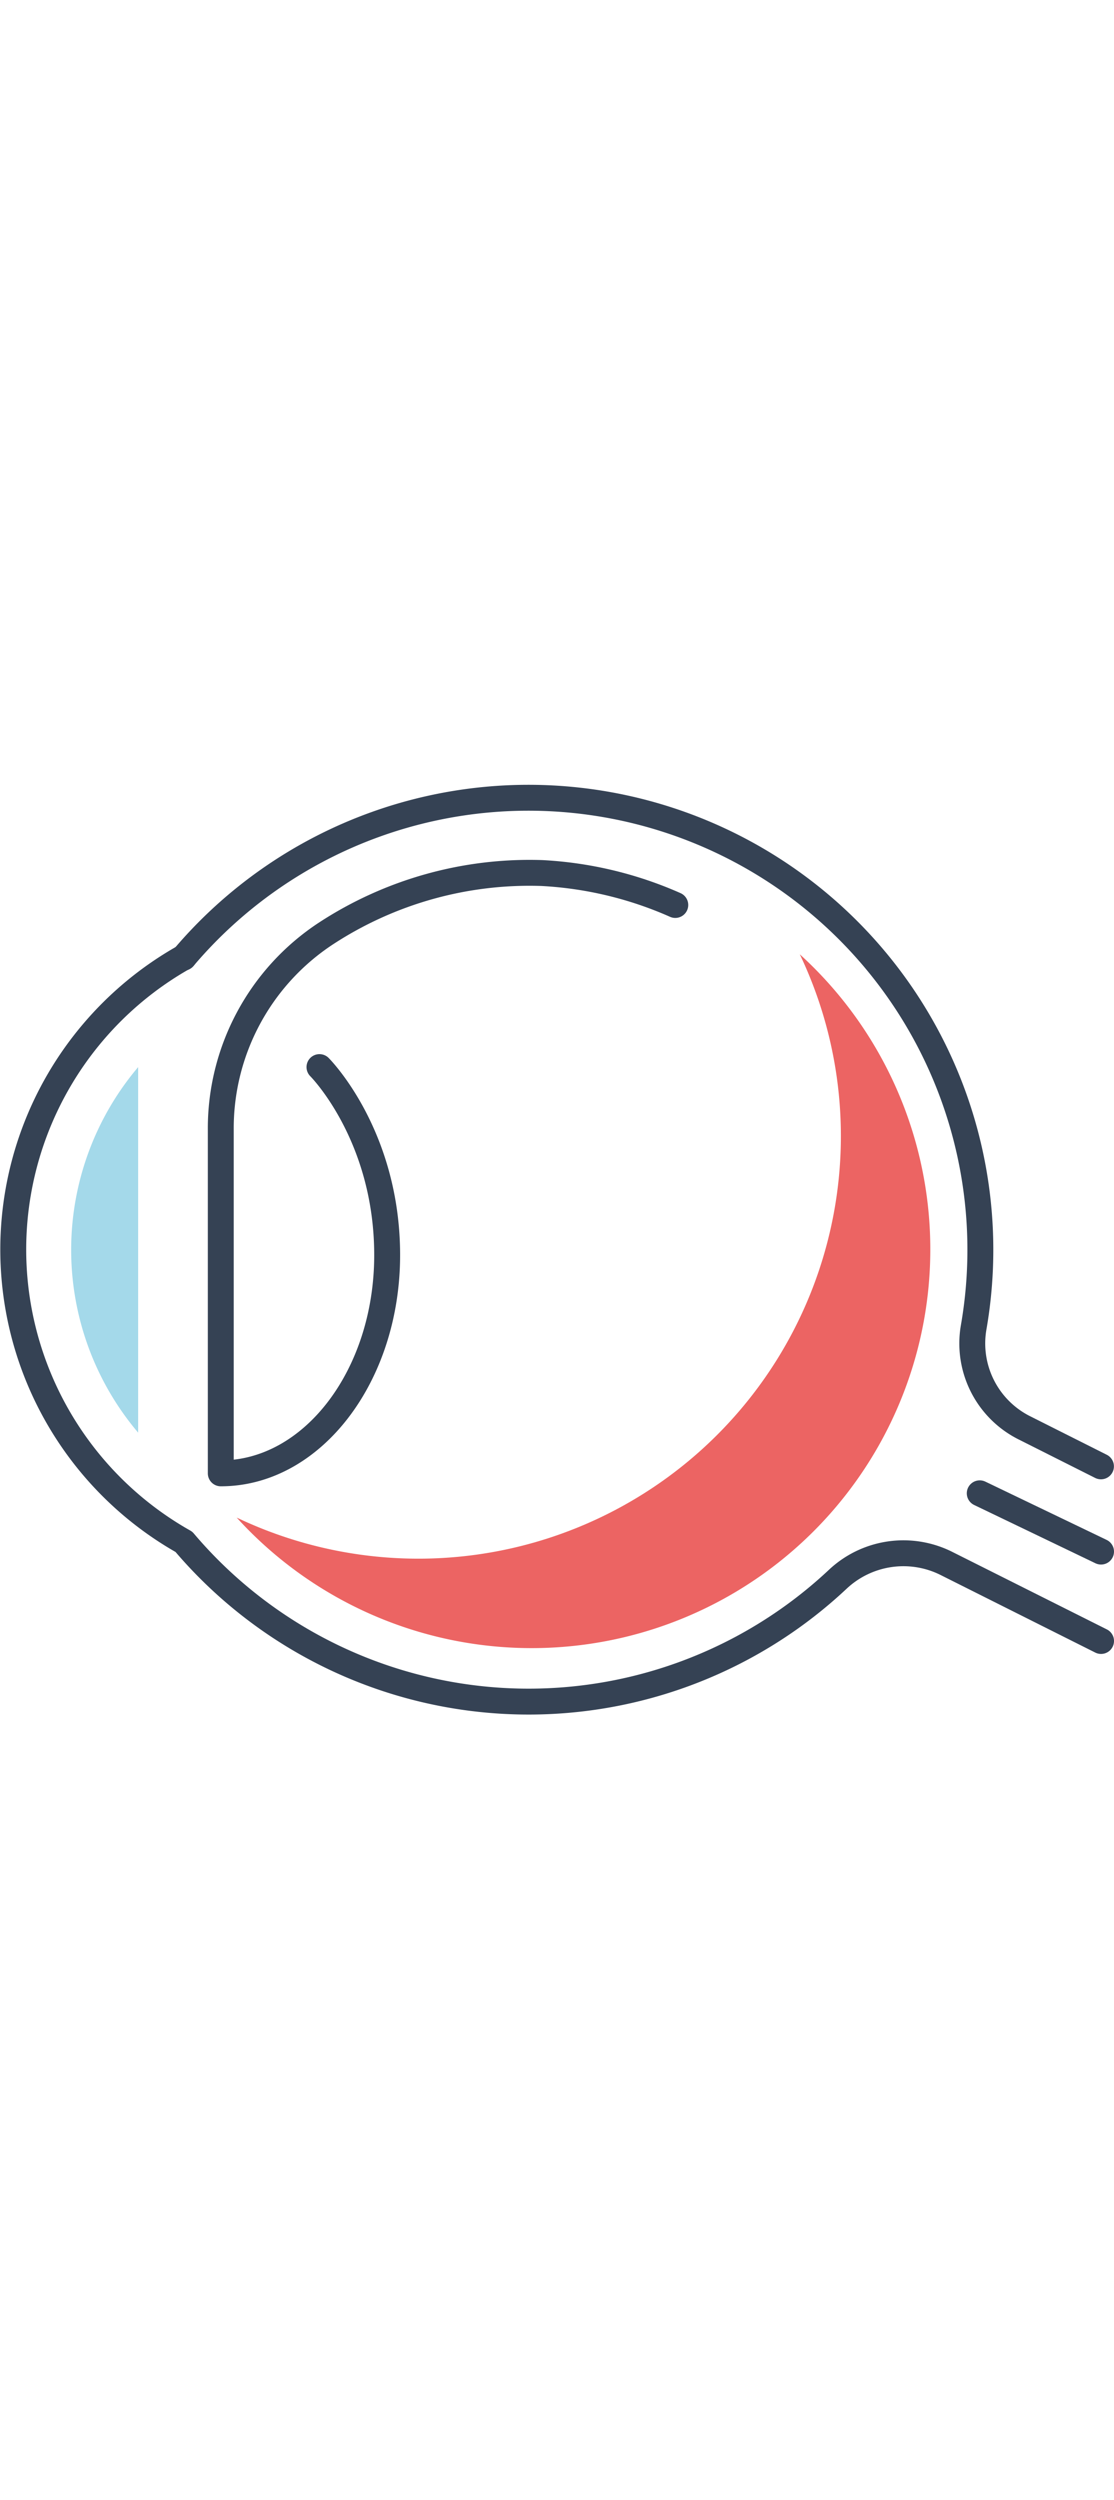 <svg xmlns="http://www.w3.org/2000/svg" viewBox="0 0 129.02 107.69" width="48px"><defs><style>.cls-1{fill:#a4d9ea;}.cls-2{fill:none;stroke:#354254;stroke-linecap:round;stroke-linejoin:round;stroke-width:3px;}.cls-3{fill:#ec6463;}</style></defs><title>oftalmologiya</title><g id="Слой_2" data-name="Слой 2"><g id="Layer_1" data-name="Layer 1"><path class="cls-1" d="M16,75V32.67A32.75,32.75,0,0,0,16,75Z"/><path class="cls-2" d="M127.52,99.12l-17.95-9A11.11,11.11,0,0,0,97,92a52.33,52.33,0,0,1-75.7-4.36h0a38.86,38.86,0,0,1,0-67.69"/><path class="cls-2" d="M21.26,20a52.34,52.34,0,0,1,91.5,42.84,10.93,10.93,0,0,0,5.9,11.61l8.85,4.45"/><path class="cls-3" d="M92.63,19.61A48.93,48.93,0,0,1,27.41,84.83,46.17,46.17,0,1,0,92.63,19.61Z"/><path class="cls-2" d="M37,32.67s7.84,7.82,7.84,21.77S36.2,79.71,25.57,79.71h0V40a27,27,0,0,1,12.18-22.8,43.09,43.09,0,0,1,25-7,43.71,43.71,0,0,1,15.46,3.7"/><line class="cls-2" x1="113.47" y1="82.02" x2="127.52" y2="88.77"/></g></g></svg>
